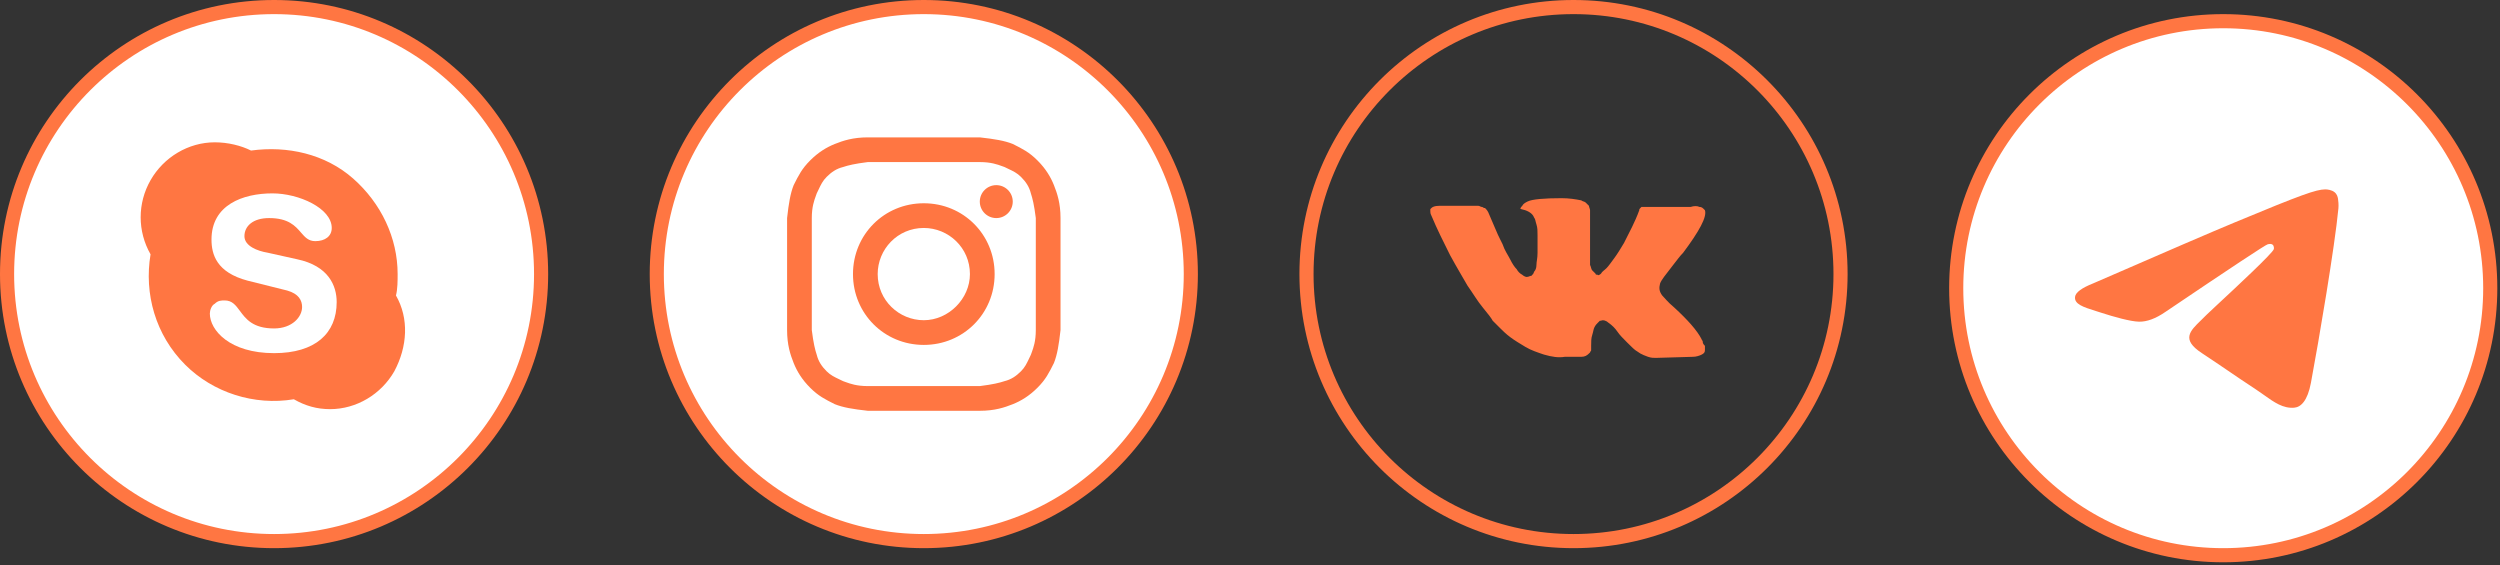 <svg width="177" height="40" viewBox="0 0 177 40" fill="none" xmlns="http://www.w3.org/2000/svg">
<rect x="0" y="0" width="177" height="40" fill="#333333" stroke="none"/>
<g clip-path="url(#clip0_21_233)">
<path d="M0.746 19.405C0.746 9.1 9.1 0.746 19.405 0.746C29.71 0.746 38.064 9.1 38.064 19.405C38.064 29.71 29.71 38.064 19.405 38.064C9.1 38.064 0.746 29.71 0.746 19.405Z" fill="#FF7642"/>
<path d="M14.857 22.204C14.857 23.37 16.257 25.003 19.405 25.003C22.321 25.003 23.837 23.604 23.837 21.388C23.837 20.222 23.254 18.822 21.038 18.356L18.939 17.889C18.239 17.773 17.306 17.423 17.306 16.723C17.306 16.023 17.889 15.44 19.055 15.44C20.422 15.44 20.908 16 21.31 16.465C21.595 16.793 21.838 17.073 22.321 17.073C23.02 17.073 23.487 16.723 23.487 16.14C23.487 14.741 21.155 13.691 19.289 13.691C17.19 13.691 14.974 14.507 14.974 16.956C14.974 18.006 15.324 19.289 17.539 19.872L20.338 20.571C21.154 20.805 21.388 21.271 21.388 21.738C21.388 22.437 20.688 23.254 19.405 23.254C17.902 23.254 17.4 22.573 16.984 22.01C16.689 21.611 16.438 21.271 15.907 21.271C15.674 21.271 15.44 21.271 15.207 21.504C14.974 21.621 14.857 21.971 14.857 22.204Z" fill="white"/>
<path fill-rule="evenodd" clip-rule="evenodd" d="M0.746 19.405C0.746 9.1 9.1 0.746 19.405 0.746C29.71 0.746 38.064 9.1 38.064 19.405C38.064 29.71 29.71 38.064 19.405 38.064C9.1 38.064 0.746 29.71 0.746 19.405ZM28.152 19.405C28.152 19.872 28.152 20.455 28.035 20.921C28.968 22.554 28.851 24.536 27.918 26.286C26.985 27.918 25.236 28.968 23.37 28.968C22.437 28.968 21.621 28.735 20.805 28.268C18.006 28.735 15.09 27.802 13.108 25.819C11.009 23.72 10.192 20.805 10.659 18.006C9.726 16.373 9.726 14.391 10.659 12.758C11.592 11.125 13.341 10.076 15.207 10.076C16.14 10.076 17.073 10.309 17.773 10.659C20.338 10.309 23.02 10.892 25.003 12.641C26.985 14.391 28.152 16.84 28.152 19.405Z" fill="white"/>
</g>
<circle cx="19.405" cy="19.405" r="18.905" stroke="#FF7642"/>
<rect x="46.746" y="0.746" width="37.318" height="37.318" rx="18.659" fill="#FF7642"/>
<path d="M65.405 22.671C63.656 22.671 62.14 21.271 62.14 19.405C62.14 17.656 63.539 16.14 65.405 16.14C67.154 16.14 68.671 17.539 68.671 19.405C68.671 21.154 67.154 22.671 65.405 22.671Z" fill="white"/>
<path fill-rule="evenodd" clip-rule="evenodd" d="M69.37 11.475H61.44C60.507 11.592 60.041 11.708 59.691 11.825C59.224 11.942 58.875 12.175 58.525 12.525C58.248 12.802 58.117 13.078 57.959 13.413C57.917 13.501 57.874 13.594 57.825 13.691C57.807 13.745 57.786 13.802 57.764 13.863C57.642 14.196 57.475 14.652 57.475 15.44V23.37C57.592 24.303 57.709 24.77 57.825 25.119C57.942 25.586 58.175 25.936 58.525 26.286C58.802 26.562 59.078 26.693 59.413 26.851C59.501 26.893 59.594 26.937 59.691 26.985C59.745 27.003 59.802 27.024 59.863 27.047C60.196 27.169 60.652 27.335 61.44 27.335H69.37C70.303 27.219 70.77 27.102 71.12 26.985C71.586 26.869 71.936 26.636 72.286 26.286C72.563 26.009 72.693 25.732 72.852 25.397C72.893 25.309 72.937 25.217 72.985 25.119C73.004 25.065 73.024 25.009 73.047 24.948C73.169 24.614 73.335 24.159 73.335 23.37V15.44C73.219 14.507 73.102 14.041 72.985 13.691C72.869 13.225 72.636 12.875 72.286 12.525C72.009 12.248 71.732 12.117 71.397 11.959C71.309 11.917 71.217 11.874 71.12 11.825C71.065 11.807 71.008 11.786 70.948 11.764C70.614 11.642 70.159 11.475 69.37 11.475ZM65.405 14.391C62.606 14.391 60.391 16.606 60.391 19.405C60.391 22.204 62.606 24.42 65.405 24.42C68.204 24.42 70.42 22.204 70.42 19.405C70.42 16.606 68.204 14.391 65.405 14.391ZM71.703 14.274C71.703 14.918 71.18 15.44 70.537 15.44C69.892 15.44 69.37 14.918 69.37 14.274C69.37 13.63 69.892 13.108 70.537 13.108C71.18 13.108 71.703 13.63 71.703 14.274Z" fill="white"/>
<path fill-rule="evenodd" clip-rule="evenodd" d="M46.746 19.405C46.746 9.1 55.1 0.746 65.405 0.746C75.71 0.746 84.064 9.1 84.064 19.405C84.064 29.71 75.71 38.064 65.405 38.064C55.1 38.064 46.746 29.71 46.746 19.405ZM61.44 9.726H69.37C70.42 9.843 71.12 9.959 71.703 10.192C72.402 10.542 72.869 10.775 73.452 11.359C74.035 11.942 74.385 12.525 74.618 13.108C74.851 13.691 75.085 14.391 75.085 15.44V23.37C74.968 24.42 74.851 25.119 74.618 25.703C74.268 26.402 74.035 26.869 73.452 27.452C72.869 28.035 72.286 28.385 71.703 28.618C71.12 28.851 70.42 29.084 69.37 29.084H61.44C60.391 28.968 59.691 28.851 59.108 28.618C58.408 28.268 57.942 28.035 57.359 27.452C56.776 26.869 56.426 26.286 56.192 25.703C55.959 25.119 55.726 24.42 55.726 23.37V15.44C55.843 14.391 55.959 13.691 56.192 13.108C56.542 12.408 56.776 11.942 57.359 11.359C57.942 10.775 58.525 10.426 59.108 10.192C59.691 9.959 60.391 9.726 61.44 9.726Z" fill="white"/>
<circle cx="65.405" cy="19.405" r="18.905" stroke="#FF7642"/>
<rect x="138.746" y="1.746" width="37.318" height="37.318" rx="18.659" fill="#FF7642"/>
<path fill-rule="evenodd" clip-rule="evenodd" d="M157.405 39.064C147.1 39.064 138.746 30.71 138.746 20.405C138.746 10.1 147.1 1.746 157.405 1.746C167.71 1.746 176.064 10.1 176.064 20.405C176.064 30.71 167.71 39.064 157.405 39.064ZM158.212 15.749C156.541 16.444 153.201 17.883 148.192 20.065C147.379 20.389 146.953 20.705 146.914 21.014C146.849 21.537 147.503 21.743 148.395 22.023C148.516 22.062 148.642 22.101 148.771 22.143C149.648 22.428 150.828 22.762 151.442 22.775C151.998 22.787 152.619 22.558 153.305 22.087C157.985 18.928 160.4 17.331 160.552 17.297C160.659 17.272 160.807 17.242 160.908 17.331C161.008 17.42 160.998 17.59 160.988 17.635C160.923 17.911 158.353 20.301 157.022 21.538C156.608 21.923 156.314 22.197 156.253 22.259C156.119 22.399 155.982 22.531 155.85 22.658C155.035 23.444 154.423 24.033 155.883 24.995C156.585 25.458 157.146 25.84 157.707 26.221C158.318 26.638 158.928 27.053 159.718 27.571C159.919 27.703 160.111 27.84 160.298 27.973C161.01 28.48 161.649 28.936 162.439 28.864C162.899 28.822 163.373 28.39 163.614 27.102C164.183 24.059 165.302 17.467 165.56 14.75C165.583 14.512 165.554 14.207 165.531 14.073C165.509 13.94 165.461 13.749 165.287 13.608C165.081 13.441 164.763 13.406 164.621 13.408C163.975 13.42 162.983 13.764 158.212 15.749Z" fill="white"/>
<circle cx="157.405" cy="20.405" r="18.905" stroke="#FF7642"/>
<g clip-path="url(#clip1_21_233)">
<path d="M120.554 24.177C120.554 24.1 120.476 24.1 120.476 24.023C120.167 23.403 119.469 22.628 118.54 21.776C118.075 21.389 117.843 21.079 117.688 20.924C117.456 20.614 117.456 20.382 117.533 20.072C117.611 19.84 117.92 19.453 118.463 18.756C118.772 18.368 118.927 18.136 119.16 17.904C120.321 16.354 120.864 15.347 120.709 14.883L120.631 14.805C120.554 14.728 120.476 14.65 120.321 14.65C120.167 14.573 119.934 14.573 119.702 14.65H116.758C116.681 14.65 116.681 14.65 116.526 14.65C116.449 14.65 116.371 14.65 116.371 14.65H116.294H116.216L116.139 14.728C116.061 14.805 116.061 14.805 116.061 14.883C115.752 15.735 115.364 16.432 114.977 17.206C114.745 17.594 114.512 17.981 114.28 18.291C114.048 18.601 113.893 18.833 113.738 18.988C113.583 19.143 113.428 19.22 113.35 19.375C113.273 19.453 113.118 19.53 113.118 19.453C113.041 19.453 112.963 19.453 112.963 19.375C112.886 19.298 112.808 19.22 112.731 19.143C112.653 19.065 112.653 18.91 112.576 18.756C112.576 18.601 112.576 18.446 112.576 18.368C112.576 18.291 112.576 18.058 112.576 17.904C112.576 17.671 112.576 17.516 112.576 17.439C112.576 17.206 112.576 16.897 112.576 16.587C112.576 16.277 112.576 16.044 112.576 15.89C112.576 15.735 112.576 15.502 112.576 15.347C112.576 15.115 112.576 14.96 112.576 14.883C112.576 14.805 112.498 14.65 112.498 14.573C112.421 14.495 112.344 14.418 112.266 14.341C112.189 14.263 112.034 14.263 111.956 14.186C111.569 14.108 111.104 14.031 110.562 14.031C109.323 14.031 108.471 14.108 108.161 14.263C108.006 14.341 107.851 14.418 107.774 14.573C107.619 14.728 107.619 14.805 107.696 14.805C108.083 14.883 108.393 15.038 108.548 15.27L108.626 15.425C108.703 15.502 108.703 15.657 108.781 15.89C108.858 16.122 108.858 16.354 108.858 16.664C108.858 17.129 108.858 17.594 108.858 17.904C108.858 18.291 108.781 18.523 108.781 18.756C108.781 18.988 108.703 19.143 108.626 19.22C108.548 19.375 108.548 19.453 108.471 19.453C108.471 19.453 108.471 19.53 108.393 19.53C108.316 19.53 108.238 19.608 108.083 19.608C108.006 19.608 107.851 19.53 107.774 19.453C107.619 19.375 107.464 19.22 107.386 19.065C107.231 18.91 107.076 18.678 106.922 18.368C106.767 18.058 106.534 17.749 106.379 17.284L106.225 16.974C106.147 16.819 105.992 16.509 105.837 16.122C105.682 15.735 105.527 15.425 105.372 15.038C105.295 14.883 105.218 14.805 105.14 14.728H105.063C105.063 14.728 104.985 14.65 104.908 14.65C104.83 14.65 104.753 14.573 104.675 14.573H101.887C101.577 14.573 101.422 14.65 101.345 14.728L101.267 14.805C101.267 14.805 101.267 14.883 101.267 14.96C101.267 15.038 101.267 15.115 101.345 15.27C101.732 16.2 102.197 17.129 102.662 18.058C103.126 18.91 103.591 19.685 103.901 20.227C104.288 20.769 104.598 21.312 104.985 21.776C105.372 22.241 105.605 22.551 105.682 22.706C105.837 22.861 105.915 22.938 105.992 23.016L106.225 23.248C106.379 23.403 106.612 23.635 106.922 23.868C107.231 24.1 107.619 24.332 108.006 24.565C108.393 24.797 108.858 24.952 109.323 25.107C109.865 25.262 110.33 25.339 110.794 25.262H111.956C112.189 25.262 112.344 25.184 112.498 25.029L112.576 24.952C112.576 24.875 112.653 24.875 112.653 24.797C112.653 24.72 112.653 24.642 112.653 24.487C112.653 24.177 112.653 23.945 112.731 23.713C112.808 23.48 112.808 23.325 112.886 23.171C112.963 23.016 113.041 22.938 113.118 22.861C113.196 22.783 113.273 22.706 113.273 22.706H113.35C113.505 22.628 113.738 22.706 113.893 22.861C114.125 23.016 114.357 23.248 114.512 23.48C114.667 23.713 114.9 23.945 115.209 24.255C115.519 24.565 115.752 24.797 115.907 24.875L116.139 25.029C116.294 25.107 116.449 25.184 116.681 25.262C116.913 25.339 117.068 25.339 117.223 25.339L119.857 25.262C120.089 25.262 120.321 25.184 120.476 25.107C120.631 25.029 120.709 24.952 120.709 24.797C120.709 24.72 120.709 24.565 120.709 24.487C120.554 24.332 120.554 24.255 120.554 24.177Z" fill="#FF7642"/>
</g>
<circle cx="111.405" cy="19.405" r="18.905" stroke="#FF7642"/>
<defs>
<clipPath id="clip0_21_233">
<path d="M0.746 19.405C0.746 9.1 9.1 0.746 19.405 0.746C29.71 0.746 38.064 9.1 38.064 19.405C38.064 29.71 29.71 38.064 19.405 38.064C9.1 38.064 0.746 29.71 0.746 19.405Z" fill="white"/>
</clipPath>
<clipPath id="clip1_21_233">
<rect width="37.318" height="37.318" fill="white" transform="translate(92.746 0.746)"/>
</clipPath>
</defs>
</svg>
